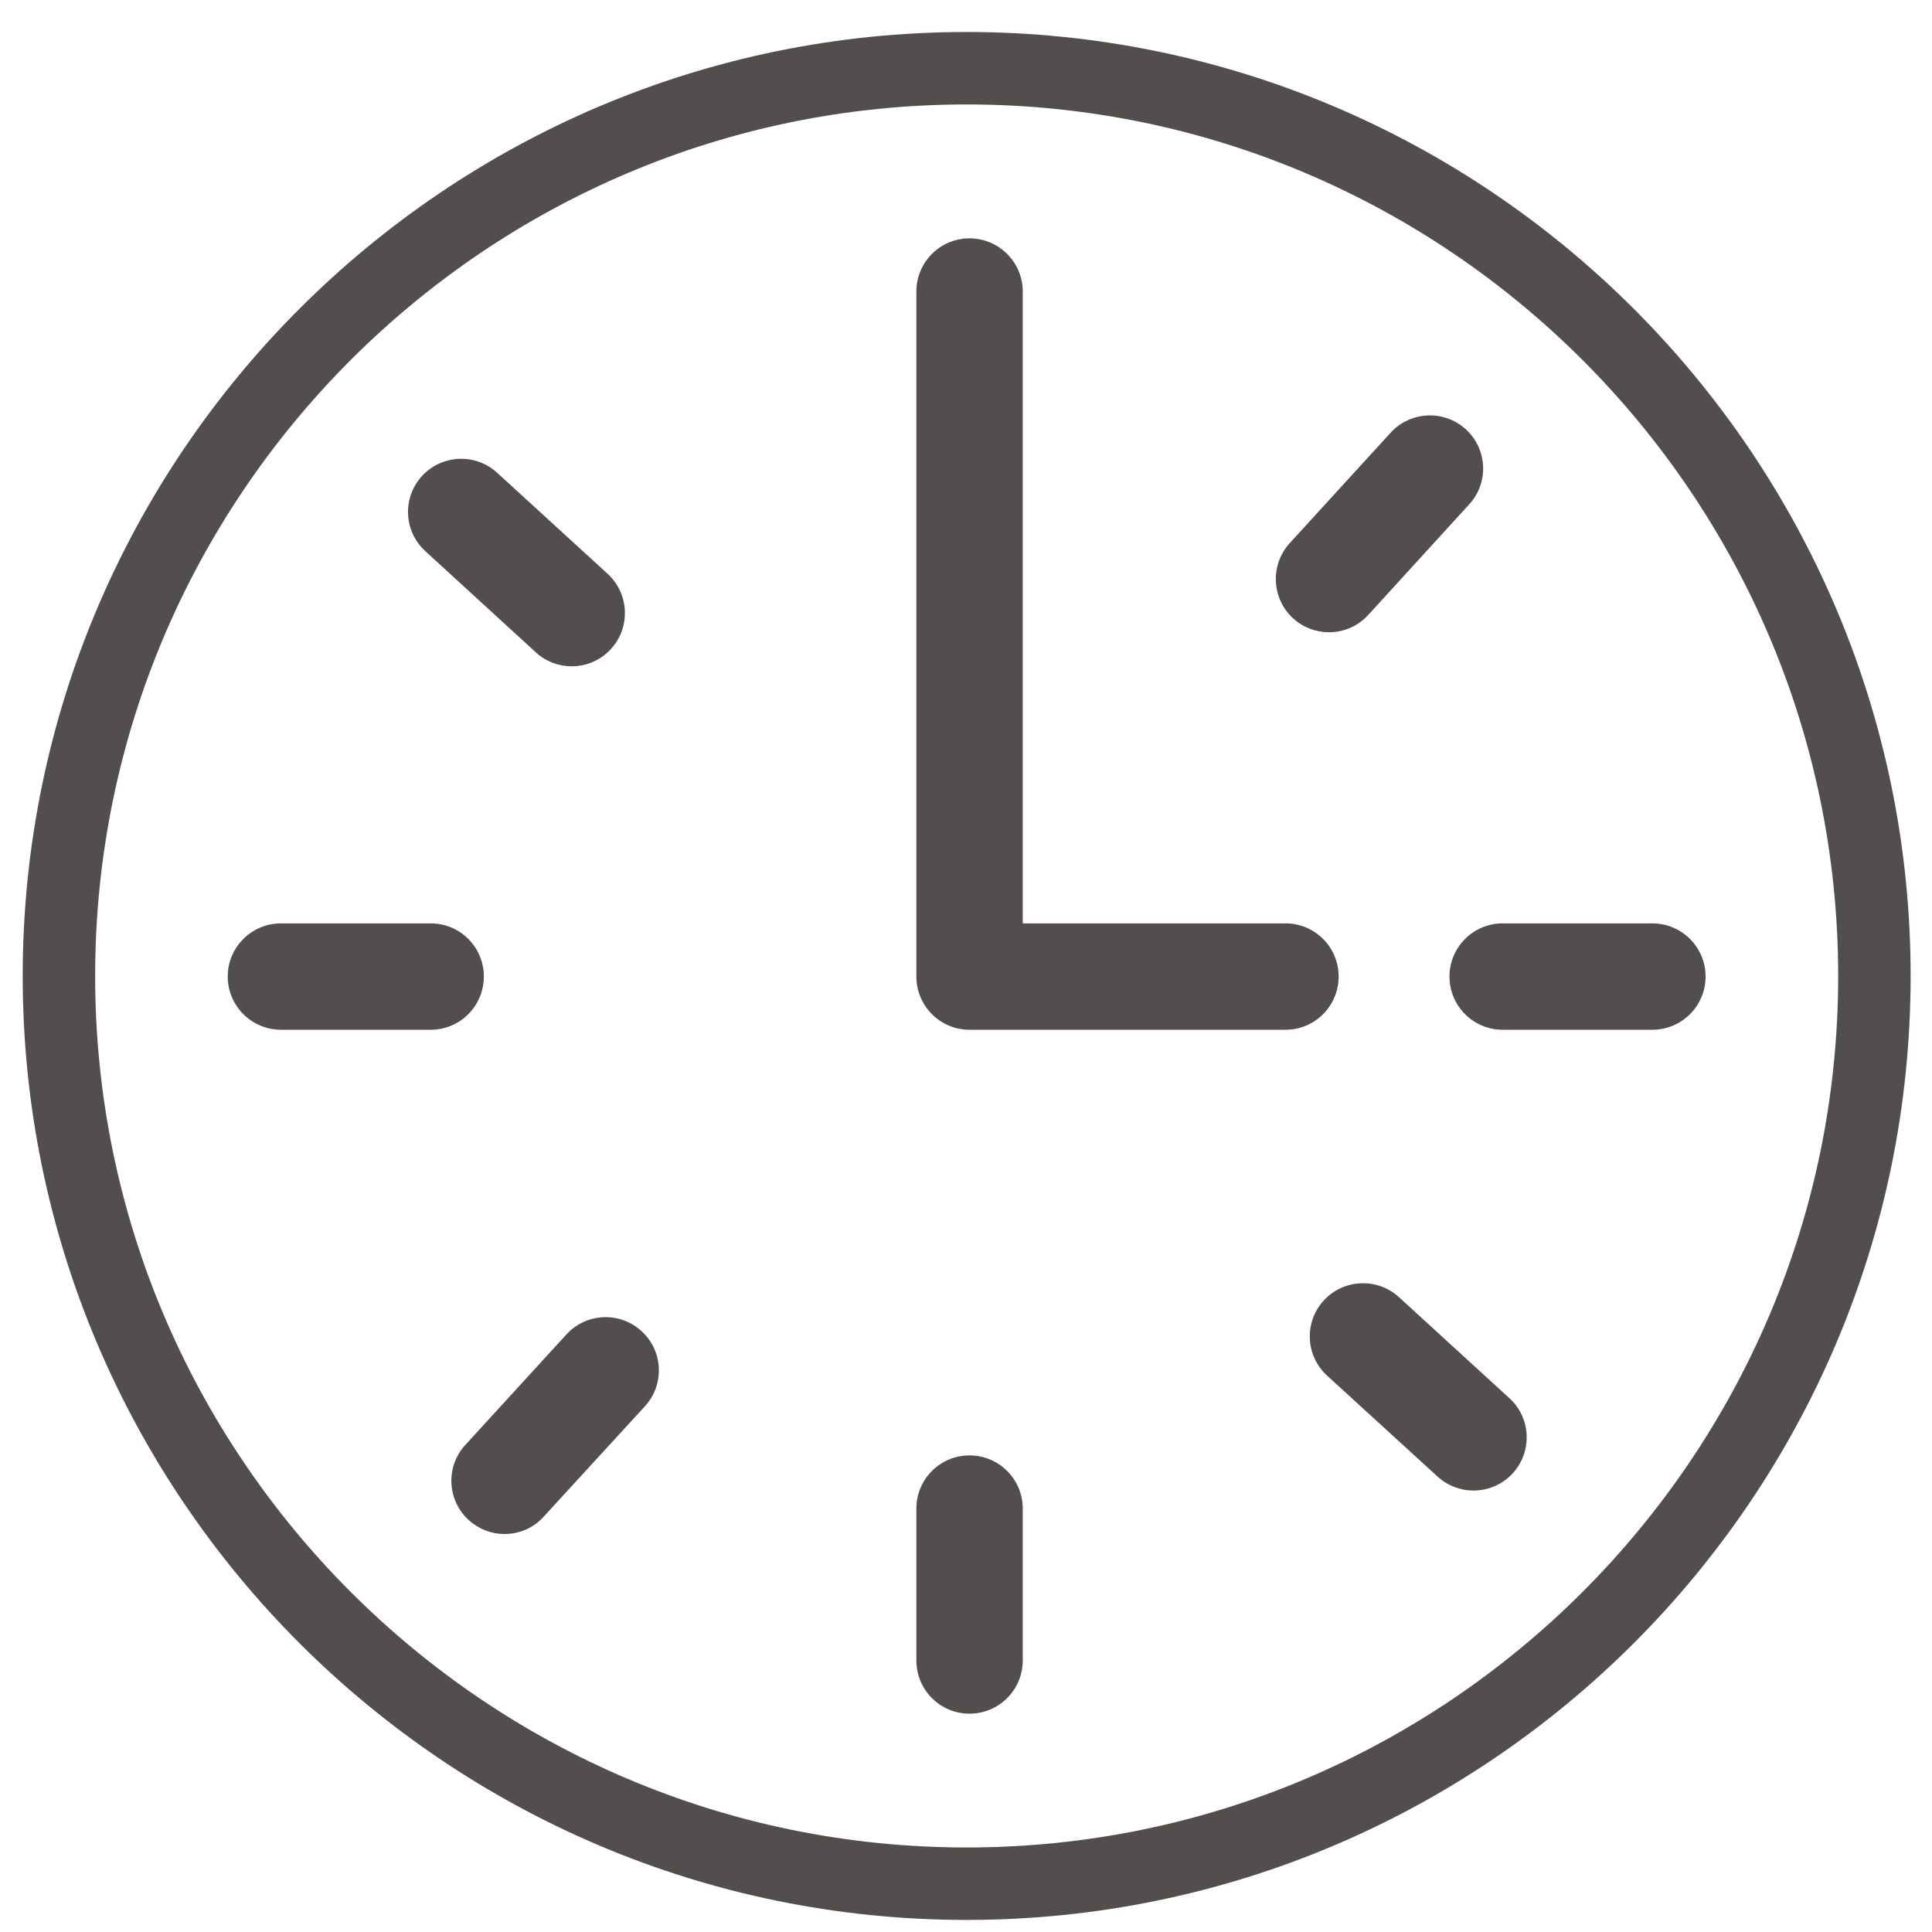 <svg width="16" height="16" viewBox="0 0 16 16" fill="none" xmlns="http://www.w3.org/2000/svg">
<path d="M0.488 8.083C0.488 3.937 3.86 0.565 8.005 0.565C12.15 0.565 15.523 3.938 15.523 8.083C15.523 12.228 12.15 15.6 8.005 15.6C3.86 15.6 0.488 12.228 0.488 8.083Z" stroke="#524E4E" stroke-width="0.6"/>
<path d="M4.007 8.087C4.007 7.844 3.81 7.647 3.567 7.647H2.327C2.084 7.647 1.886 7.844 1.886 8.087C1.886 8.331 2.084 8.528 2.327 8.528H3.567C3.81 8.528 4.007 8.331 4.007 8.087Z" fill="#524E4E"/>
<path d="M4.438 5.403C4.522 5.48 4.628 5.518 4.735 5.518C4.854 5.518 4.973 5.47 5.06 5.374C5.224 5.195 5.211 4.916 5.032 4.752L4.117 3.915C3.938 3.751 3.659 3.763 3.494 3.943C3.33 4.123 3.343 4.401 3.523 4.565L4.438 5.403Z" fill="#524E4E"/>
<path d="M11.006 5.236C11.126 5.236 11.244 5.188 11.331 5.093L12.167 4.177C12.332 3.998 12.319 3.719 12.139 3.555C11.96 3.392 11.681 3.404 11.517 3.583L10.681 4.498C10.517 4.678 10.53 4.957 10.709 5.121C10.794 5.198 10.9 5.236 11.006 5.236Z" fill="#524E4E"/>
<path d="M4.691 11.051L3.854 11.966C3.689 12.145 3.702 12.424 3.881 12.588C3.966 12.665 4.072 12.704 4.178 12.704C4.298 12.704 4.417 12.656 4.503 12.56L5.341 11.646C5.505 11.467 5.493 11.188 5.313 11.024C5.134 10.86 4.856 10.871 4.691 11.051Z" fill="#524E4E"/>
<path d="M11.585 10.742C11.406 10.579 11.127 10.591 10.963 10.77C10.798 10.949 10.811 11.228 10.99 11.392L11.906 12.229C11.99 12.306 12.097 12.344 12.203 12.344C12.322 12.344 12.441 12.296 12.528 12.201C12.692 12.021 12.68 11.743 12.5 11.579L11.585 10.742Z" fill="#524E4E"/>
<path d="M8.029 12.053C7.786 12.053 7.589 12.25 7.589 12.493V13.751C7.589 13.995 7.786 14.192 8.029 14.192C8.272 14.192 8.47 13.995 8.47 13.751V12.493C8.47 12.25 8.272 12.053 8.029 12.053Z" fill="#524E4E"/>
<path d="M13.684 7.647H12.445C12.201 7.647 12.004 7.844 12.004 8.087C12.004 8.331 12.201 8.528 12.445 8.528H13.684C13.927 8.528 14.125 8.331 14.125 8.087C14.125 7.844 13.927 7.647 13.684 7.647Z" fill="#524E4E"/>
<path d="M11.086 8.087C11.086 7.844 10.889 7.647 10.646 7.647H8.47V2.414C8.47 2.171 8.272 1.974 8.029 1.974C7.786 1.974 7.589 2.171 7.589 2.414V8.087C7.589 8.331 7.786 8.528 8.029 8.528H10.646C10.889 8.528 11.086 8.331 11.086 8.087Z" fill="#524E4E"/>
</svg>
